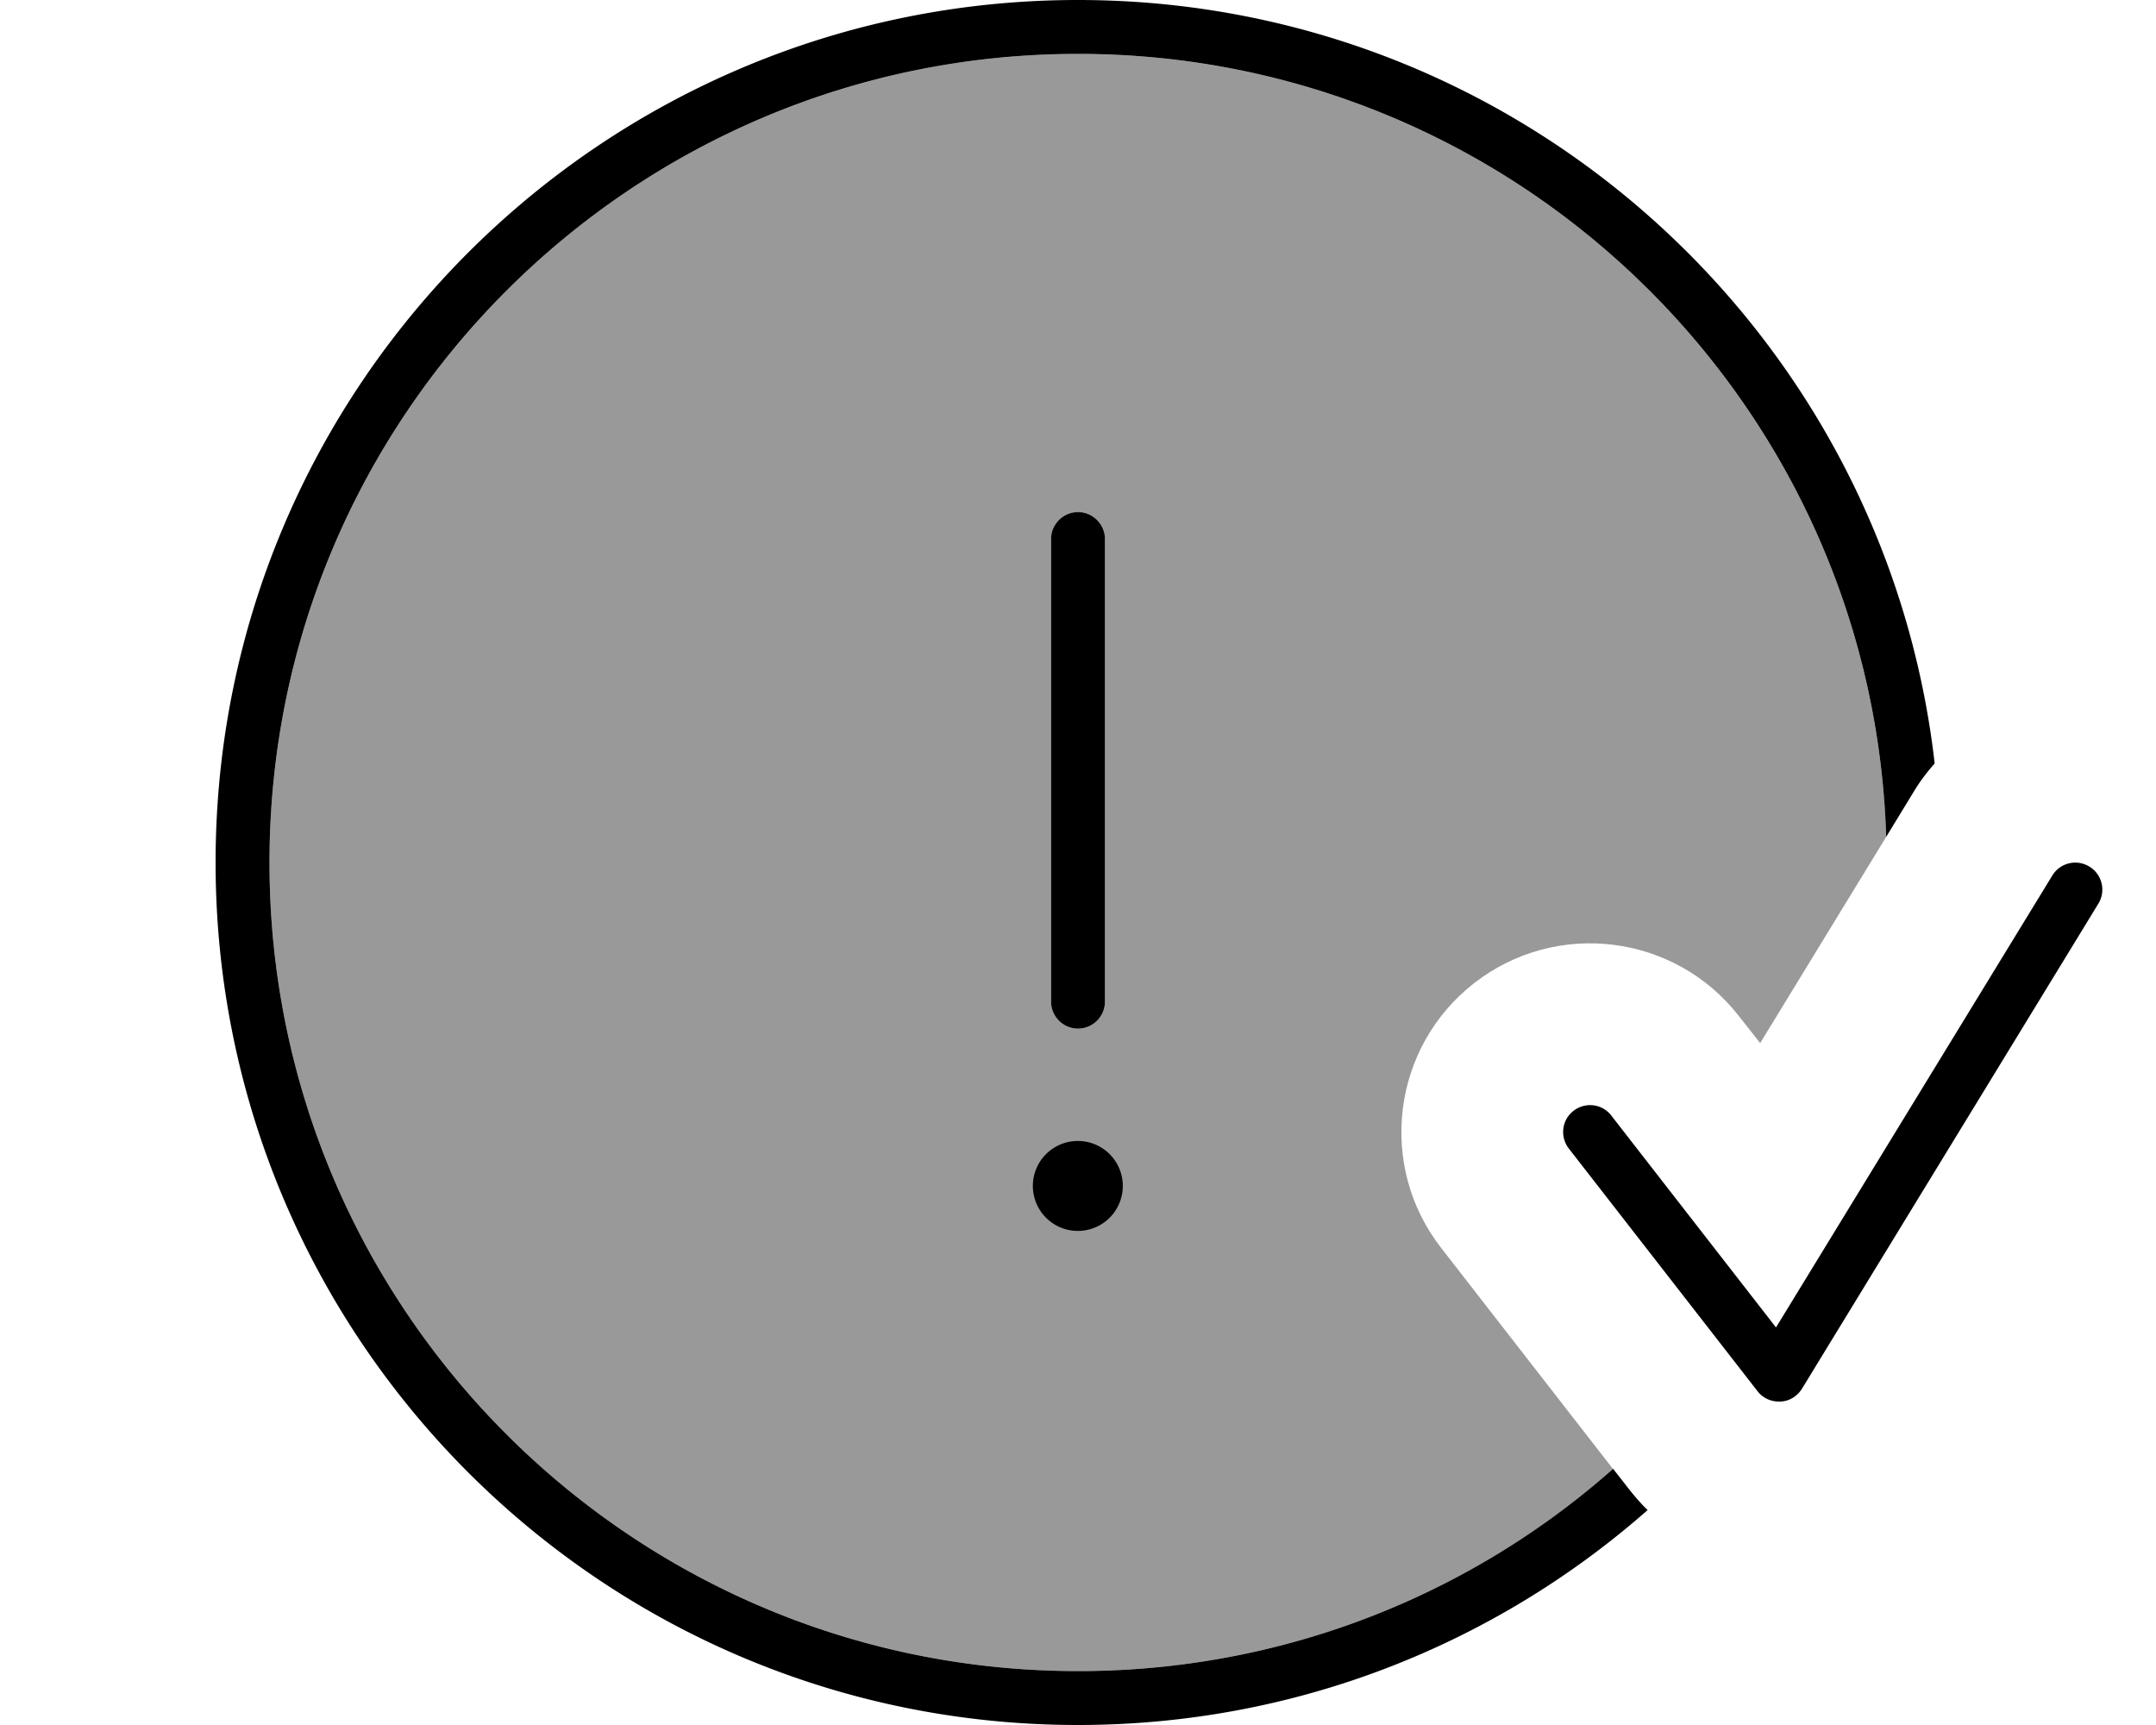 <svg xmlns="http://www.w3.org/2000/svg" viewBox="0 0 640 512"><!--! Font Awesome Pro 7.0.0 by @fontawesome - https://fontawesome.com License - https://fontawesome.com/license (Commercial License) Copyright 2025 Fonticons, Inc. --><path style="fill:currentColor;opacity:.4" d="M80 256c0-132.5 107.5-240 240-240 130 0 235.9 103.4 239.9 232.4-12.5 20.4-24.9 40.8-37.4 61.2l-6.3-8c-19-24.4-54.2-28.8-78.6-9.8s-28.8 54.2-9.8 78.6c17 21.9 34 43.7 51 65.6-42.3 37.4-97.9 60-158.8 60-132.5 0-240-107.5-240-240zm232-96l0 137.3c0 4.4 3.6 8 8 8s8-3.6 8-8L328 160c0-4.4-3.6-8-8-8s-8 3.6-8 8z"/><path style="fill:currentColor;opacity:1" d="M478.8 436c-42.3 37.4-97.9 60-158.8 60-132.5 0-240-107.5-240-240S187.5 16 320 16c130 0 235.9 103.4 239.9 232.4l8.3-13.6C570 231.8 572.1 229.1 574.3 226.6 559.7 99 451.4 0 320 0 178.6 0 64 114.6 64 256S178.6 512 320 512c64.8 0 124-24.1 169.1-63.8-1.9-1.8-3.6-3.8-5.3-5.9l-5-6.4zM620.2 257.2c-3.8-2.3-8.7-1.1-11 2.7l-82 134.1-48.9-62.9c-2.7-3.5-7.7-4.1-11.2-1.4s-4.1 7.7-1.4 11.2l56 72c1.6 2.1 4.1 3.2 6.8 3.1s5-1.6 6.4-3.8l88-144c2.3-3.8 1.1-8.7-2.7-11zM320 152c-4.4 0-8 3.6-8 8l0 137.3c0 4.4 3.6 8 8 8s8-3.6 8-8L328 160c0-4.4-3.6-8-8-8zm13.3 200a13.3 13.3 0 1 0 -26.7 0 13.3 13.3 0 1 0 26.7 0z"/></svg>